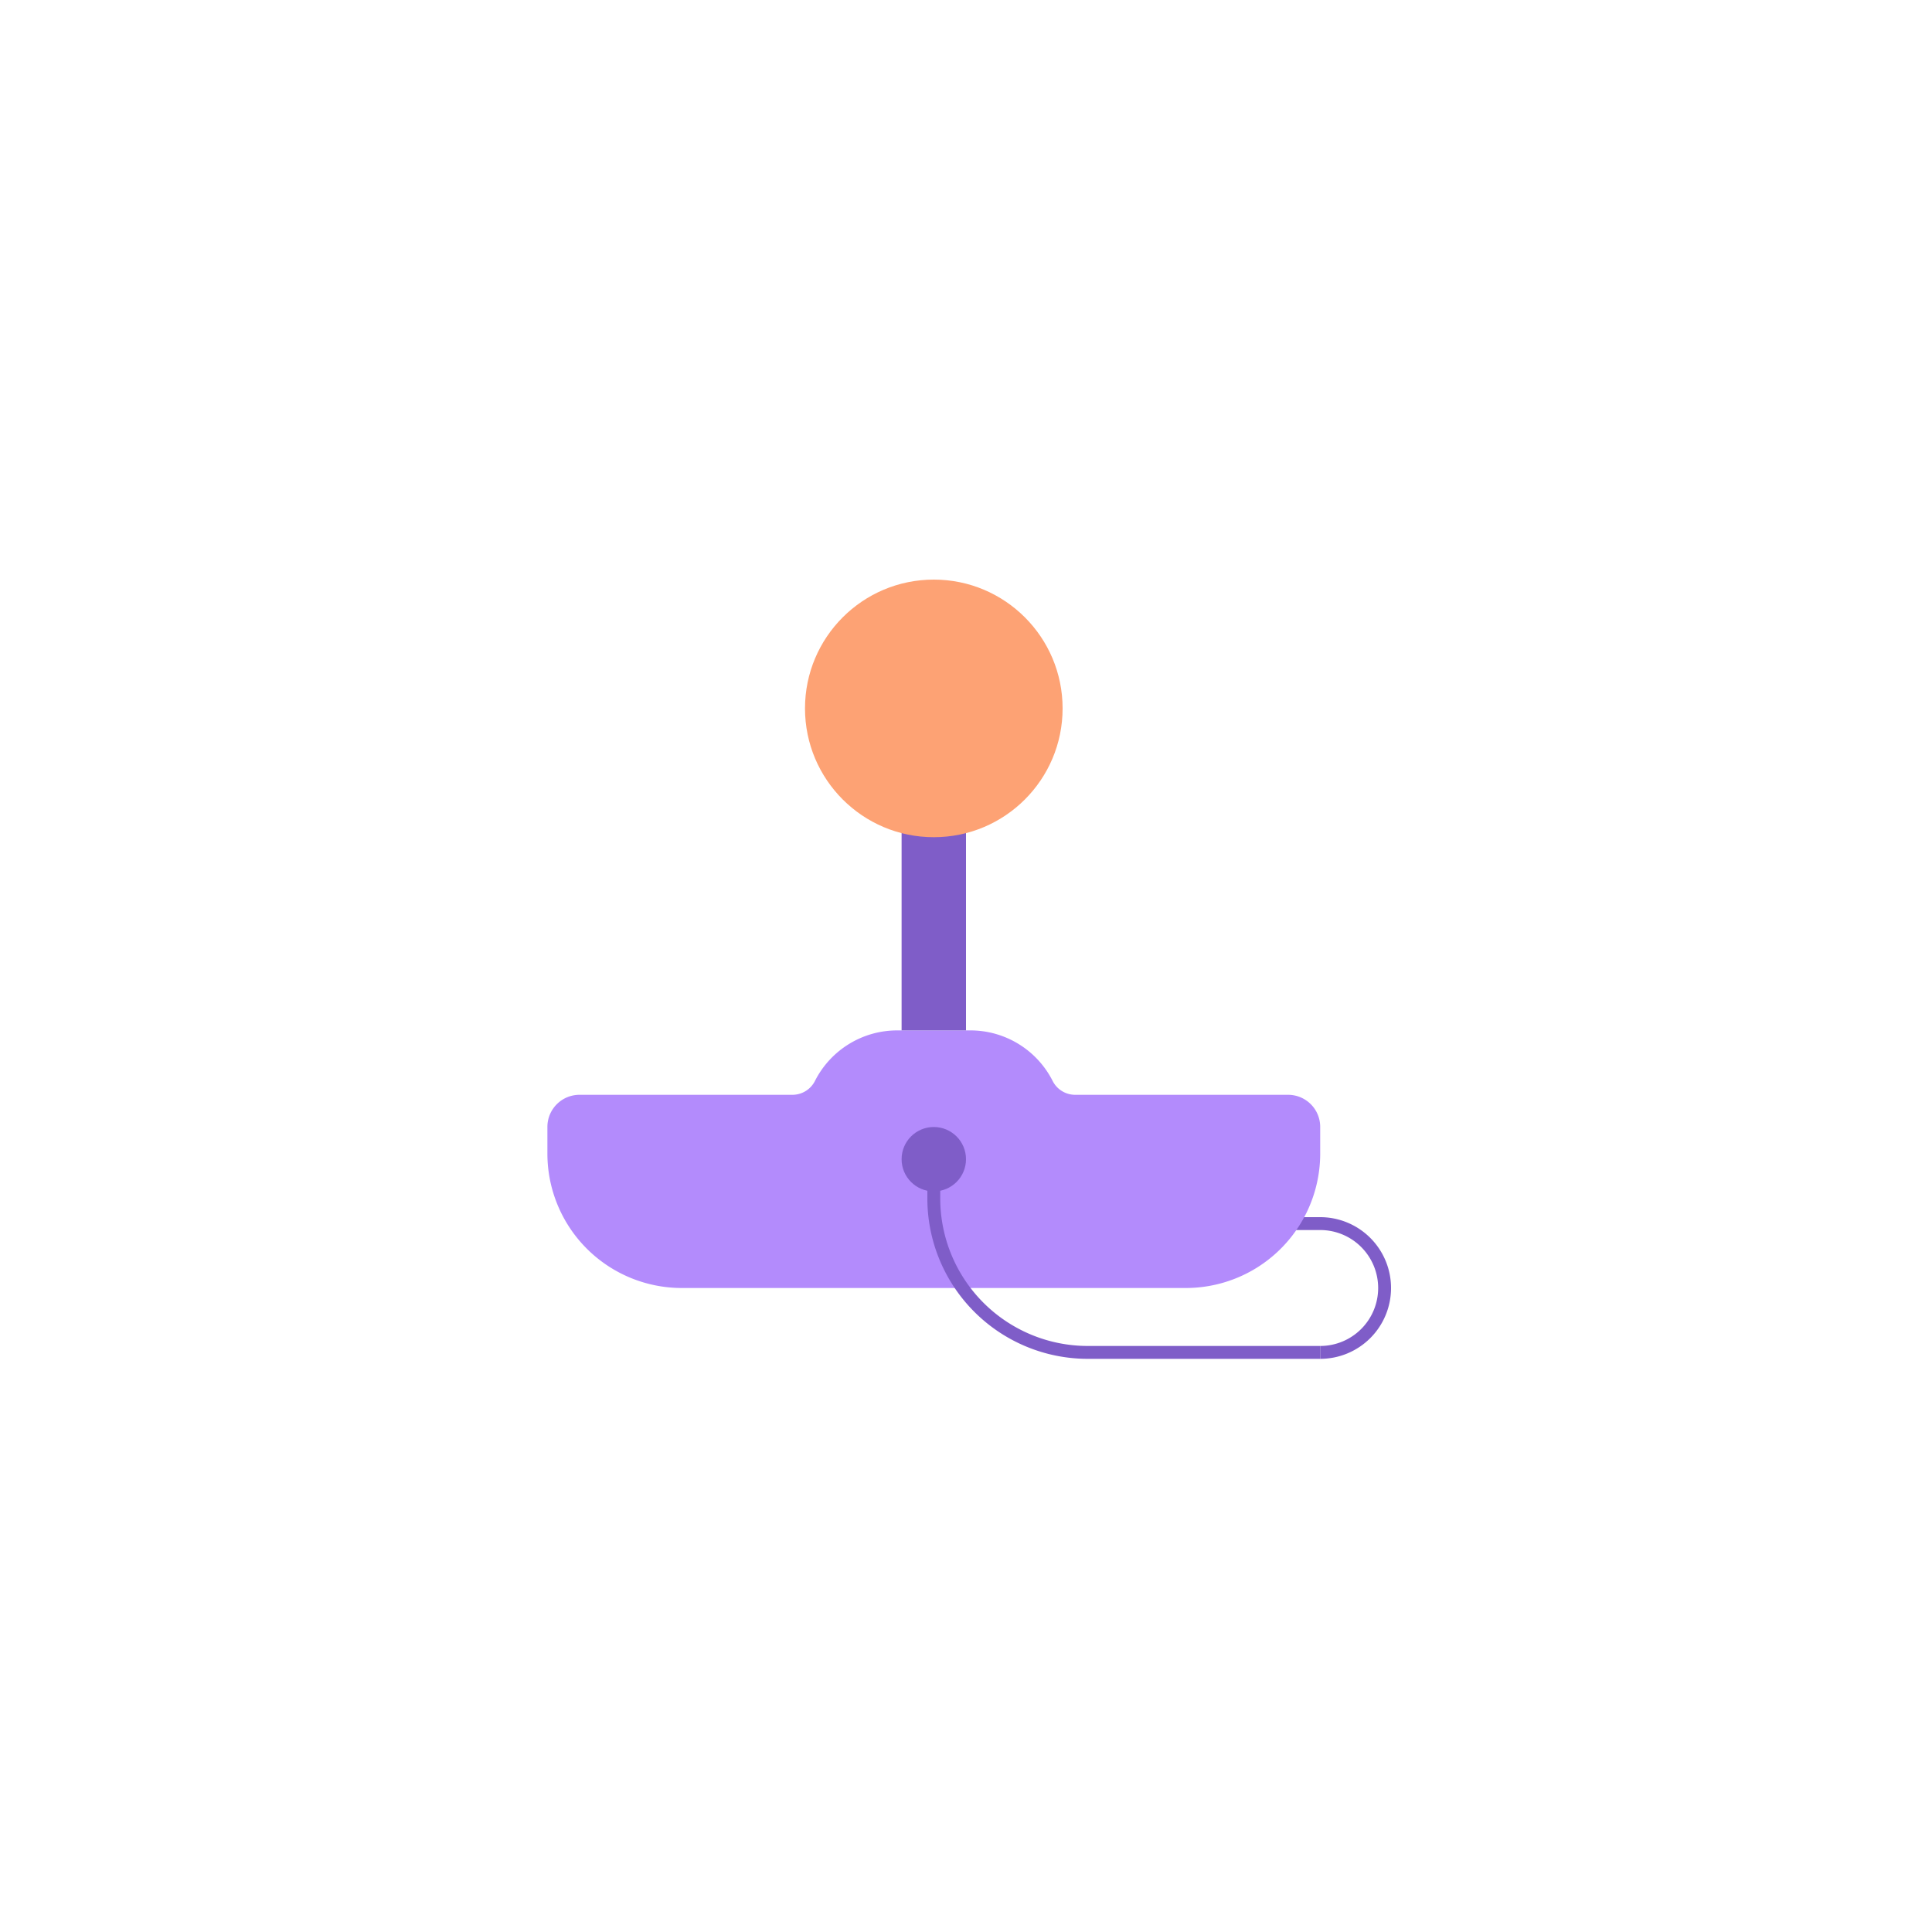 <svg id="Livello_1" data-name="Livello 1" xmlns="http://www.w3.org/2000/svg" viewBox="0 0 150 150"><defs><style>.cls-1,.cls-3{fill:none;stroke:#7f5dc8;stroke-miterlimit:10;}.cls-2{fill:#b38bfc;}.cls-3{stroke-width:5px;}.cls-4{fill:#fda274;}.cls-5{fill:#7f5dc8;}</style></defs><title>Sugar Icons</title><path class="cls-1" d="M102.5,105a5,5,0,0,0,5-5V100a5,5,0,0,0-5-5h-5"/><path class="cls-2" d="M100.007,85H83.449a1.96,1.96,0,0,1-1.734-1.1A7.156,7.156,0,0,0,75.342,80H69.658a7.156,7.156,0,0,0-6.373,3.9A1.96,1.96,0,0,1,61.551,85H44.993A2.493,2.493,0,0,0,42.5,87.493v2.072A10.435,10.435,0,0,0,52.935,100H92.065A10.435,10.435,0,0,0,102.5,89.565V87.493A2.493,2.493,0,0,0,100.007,85Z"/><line class="cls-3" x1="72.5" y1="80" x2="72.5" y2="60"/><circle class="cls-4" cx="72.5" cy="55" r="10"/><path class="cls-1" d="M72.5,90v3.044A11.956,11.956,0,0,0,84.456,105H102.5"/><circle class="cls-5" cx="72.5" cy="90" r="2.5"/></svg>